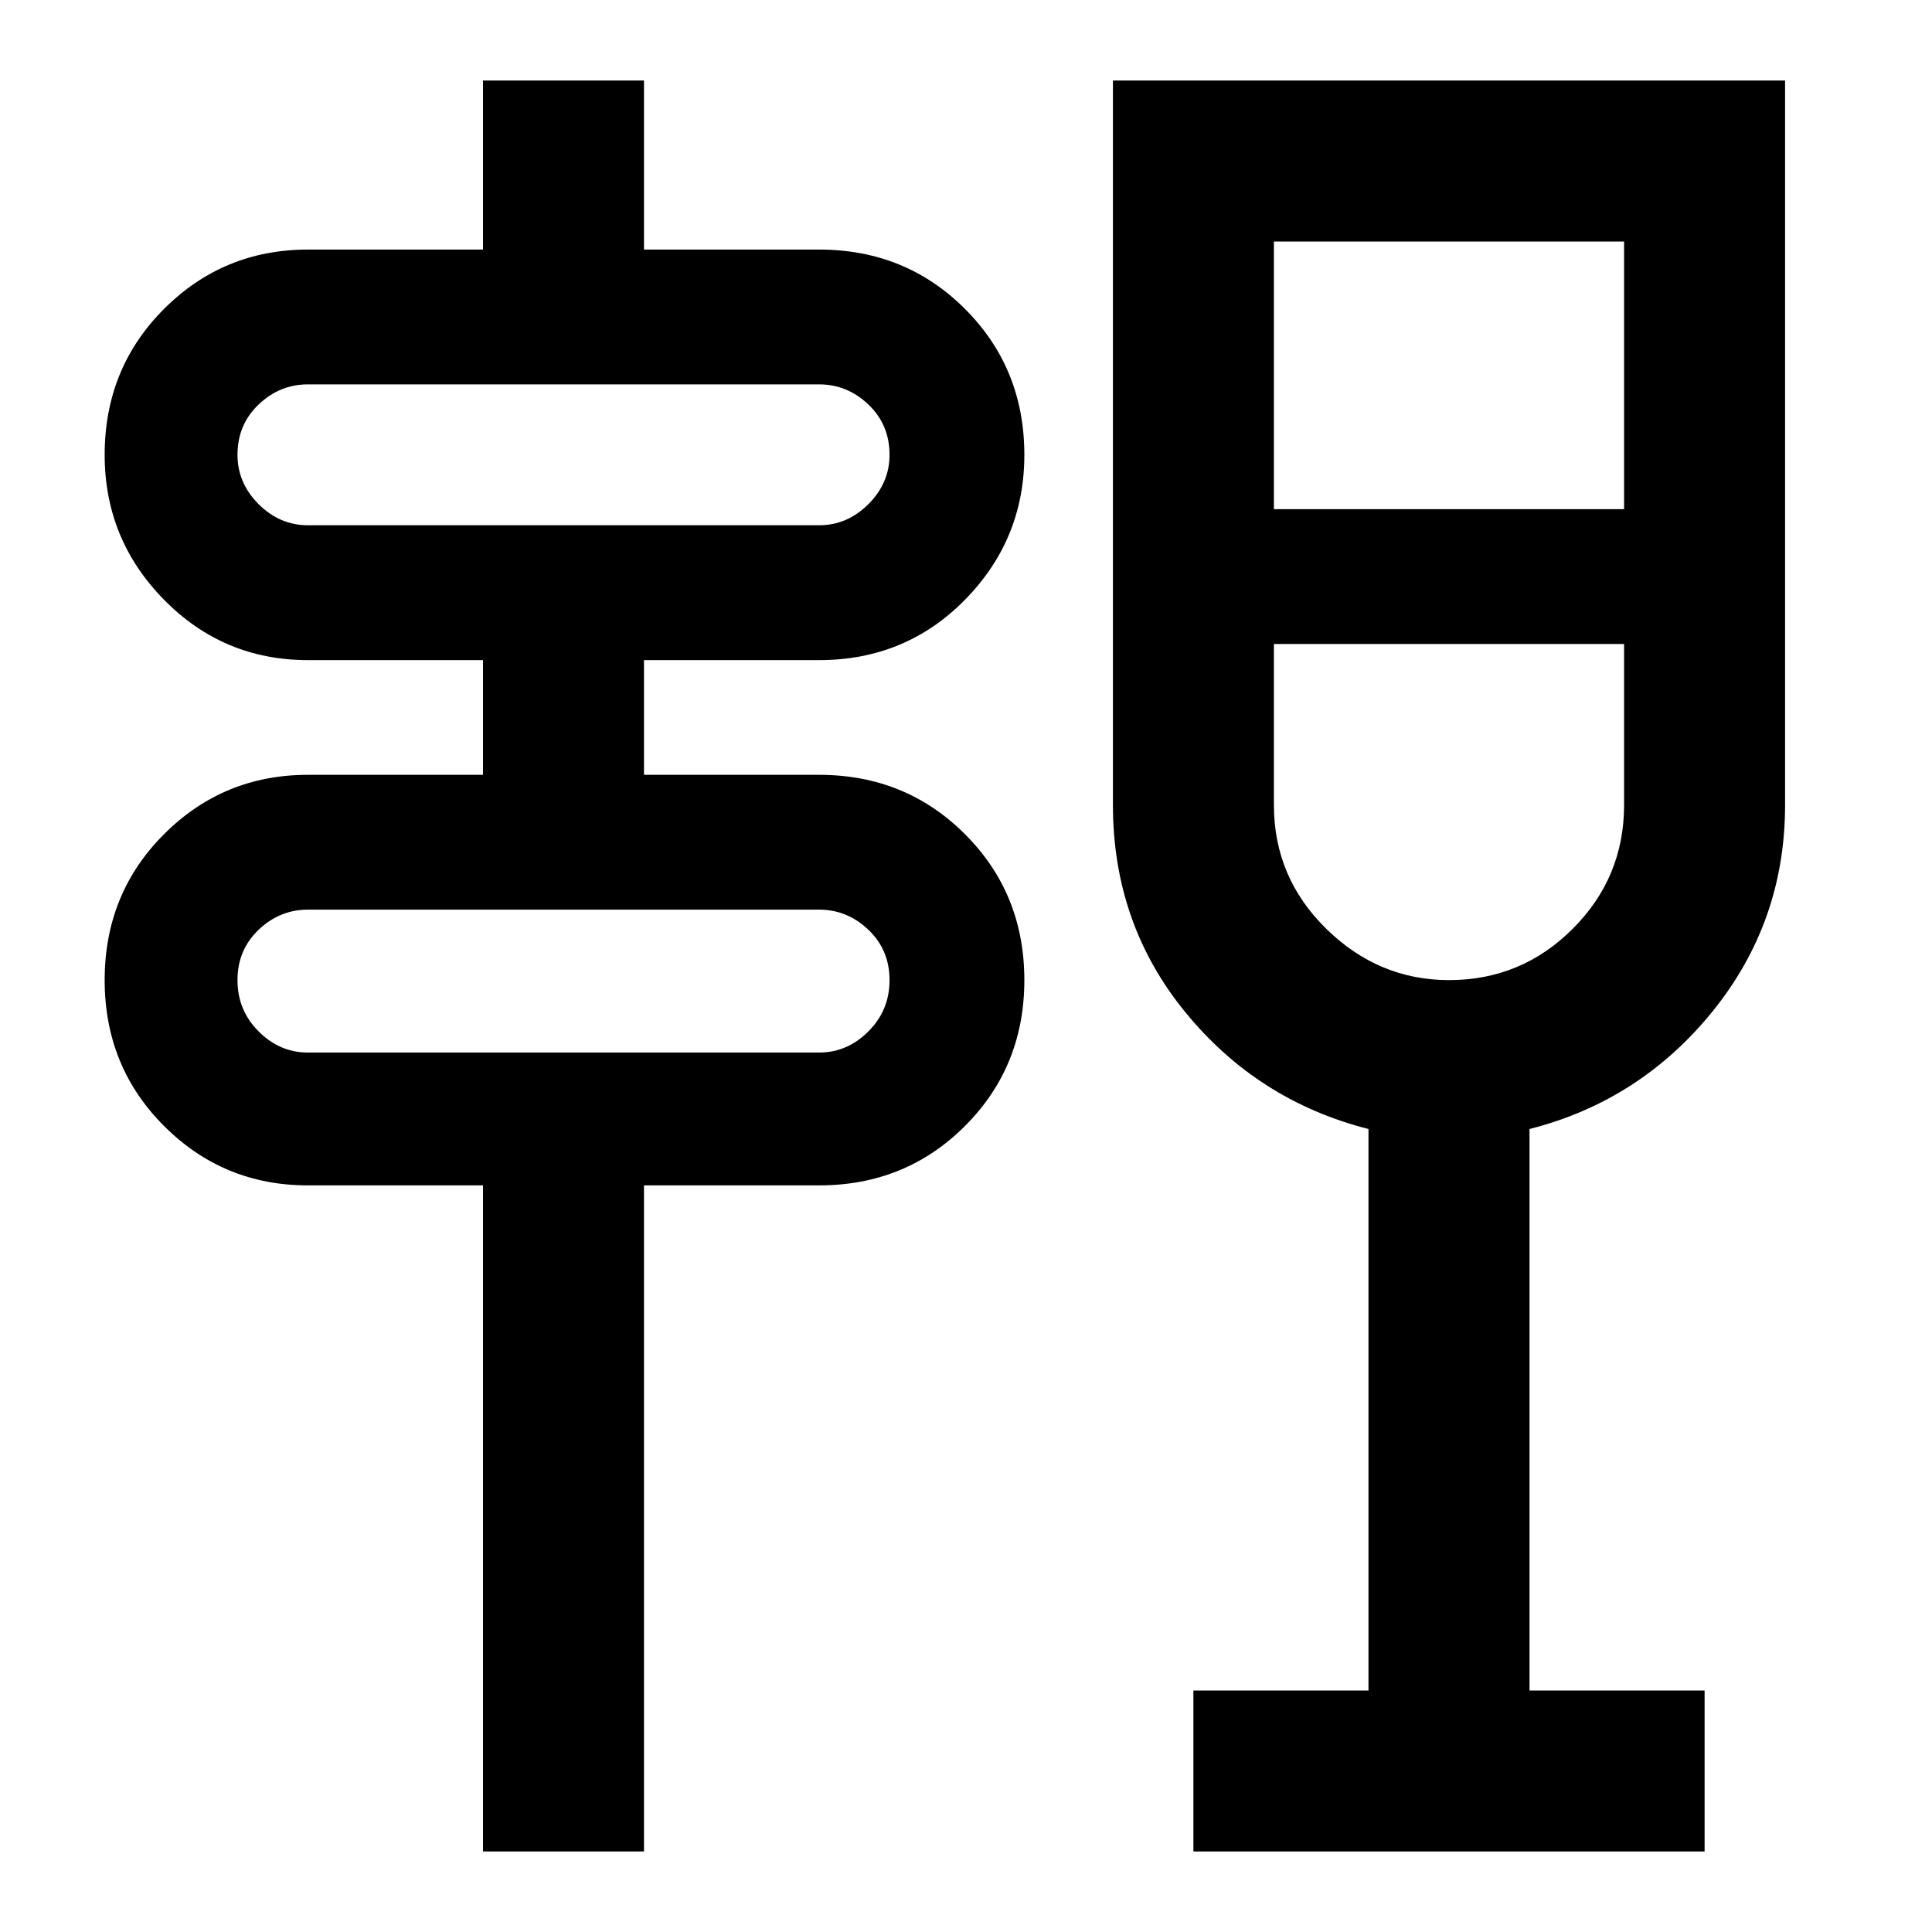 <svg xmlns="http://www.w3.org/2000/svg" height="40" width="40"><path d="M10 38.333V24.542H6.375Q4.625 24.542 3.396 23.312Q2.167 22.083 2.167 20.292Q2.167 18.5 3.396 17.271Q4.625 16.042 6.375 16.042H10V13.667H6.375Q4.625 13.667 3.396 12.417Q2.167 11.167 2.167 9.417Q2.167 7.625 3.396 6.396Q4.625 5.167 6.375 5.167H10V1.667H13.333V5.167H16.958Q18.75 5.167 19.979 6.396Q21.208 7.625 21.208 9.417Q21.208 11.167 19.979 12.417Q18.75 13.667 16.958 13.667H13.333V16.042H16.958Q18.75 16.042 19.979 17.271Q21.208 18.5 21.208 20.292Q21.208 22.083 19.979 23.312Q18.75 24.542 16.958 24.542H13.333V38.333ZM6.375 21.792H16.958Q17.542 21.792 17.979 21.354Q18.417 20.917 18.417 20.292Q18.417 19.667 17.979 19.25Q17.542 18.833 16.958 18.833H6.375Q5.792 18.833 5.354 19.25Q4.917 19.667 4.917 20.292Q4.917 20.917 5.354 21.354Q5.792 21.792 6.375 21.792ZM6.375 10.875H16.958Q17.542 10.875 17.979 10.438Q18.417 10 18.417 9.417Q18.417 8.792 17.979 8.375Q17.542 7.958 16.958 7.958H6.375Q5.792 7.958 5.354 8.375Q4.917 8.792 4.917 9.417Q4.917 10 5.354 10.438Q5.792 10.875 6.375 10.875ZM24.708 38.333V35H28.333V23.375Q26.042 22.792 24.542 20.958Q23.042 19.125 23.042 16.667V1.667H36.958V16.667Q36.958 19.083 35.458 20.938Q33.958 22.792 31.667 23.375V35H35.292V38.333ZM30 20.292Q31.5 20.292 32.562 19.229Q33.625 18.167 33.625 16.667V13.333H26.375V16.667Q26.375 18.167 27.458 19.229Q28.542 20.292 30 20.292ZM26.375 10.542H33.625V5H26.375ZM4.917 21.792Q4.917 21.792 4.917 21.354Q4.917 20.917 4.917 20.292Q4.917 19.667 4.917 19.25Q4.917 18.833 4.917 18.833Q4.917 18.833 4.917 19.25Q4.917 19.667 4.917 20.292Q4.917 20.917 4.917 21.354Q4.917 21.792 4.917 21.792ZM4.917 10.875Q4.917 10.875 4.917 10.438Q4.917 10 4.917 9.417Q4.917 8.792 4.917 8.375Q4.917 7.958 4.917 7.958Q4.917 7.958 4.917 8.375Q4.917 8.792 4.917 9.417Q4.917 10 4.917 10.438Q4.917 10.875 4.917 10.875ZM30 13.333Q30 13.333 30 13.333Q30 13.333 30 13.333Q30 13.333 30 13.333Q30 13.333 30 13.333Z"/></svg>